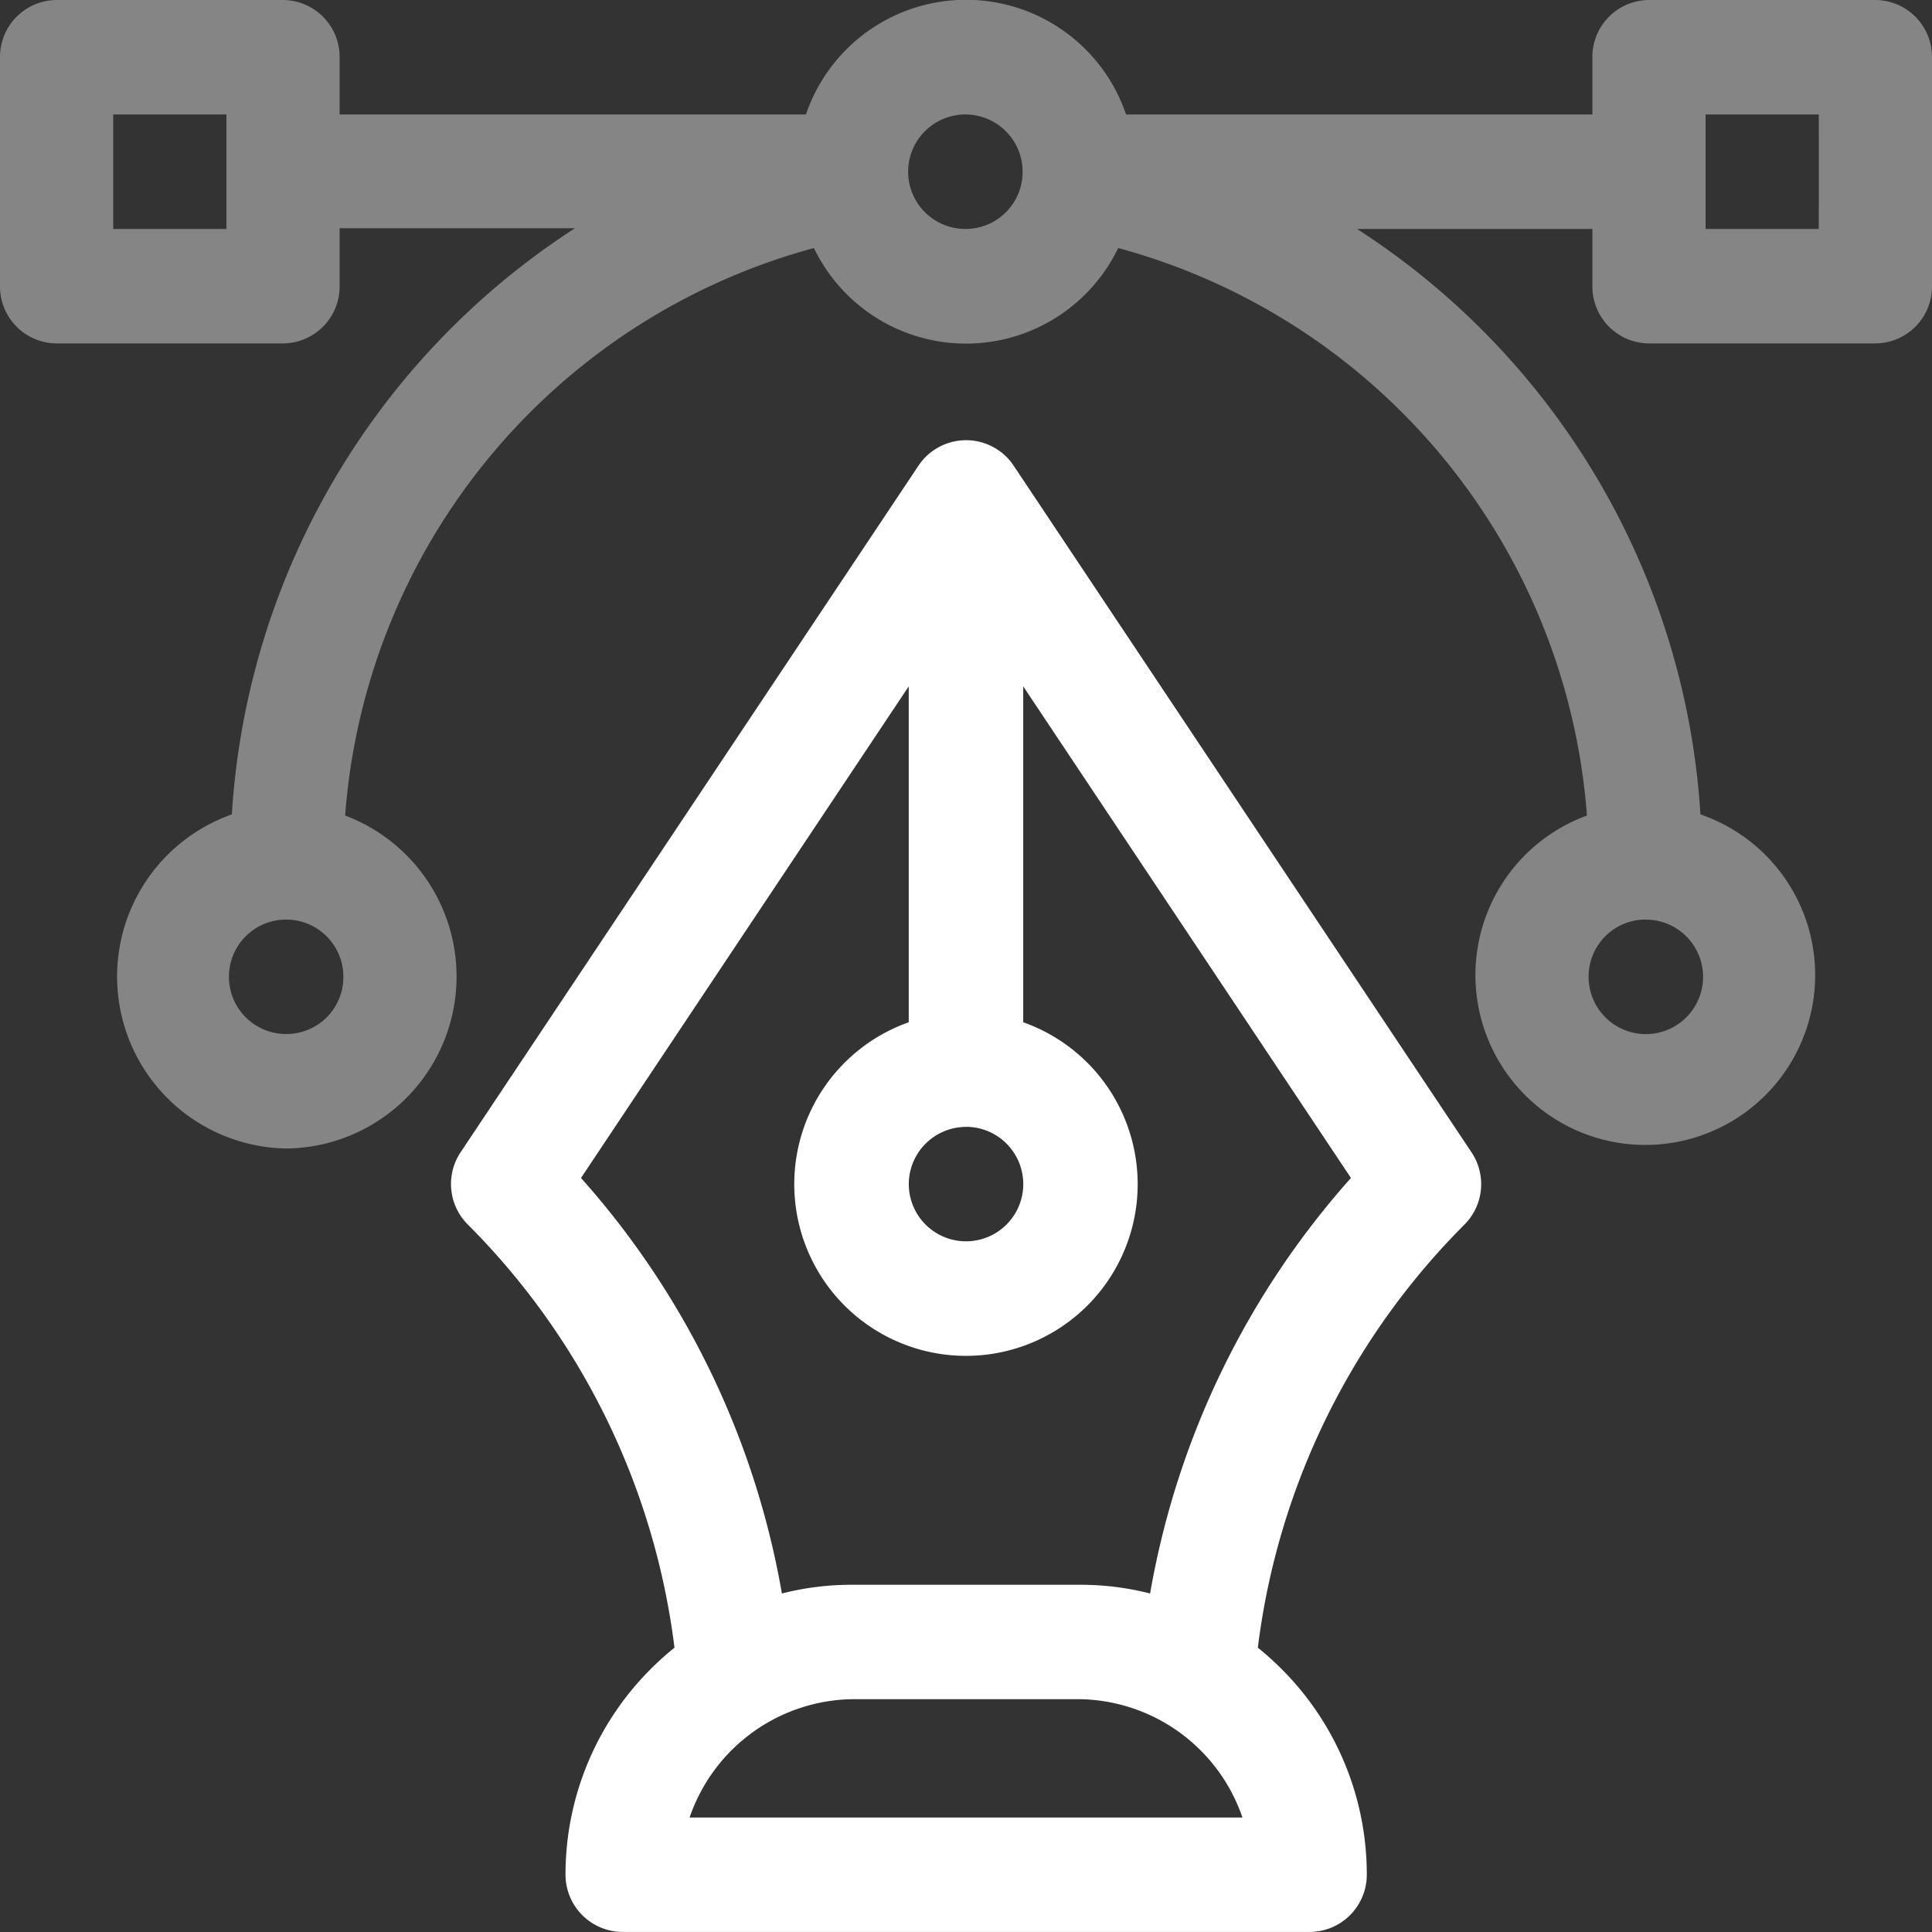 <svg id="vector" xmlns="http://www.w3.org/2000/svg" width="80" height="80" viewBox="0 0 80 80">
  <rect x="0" y="0" width="80" height="80" fill="#333333" stroke="none"/>
  <g id="Group_28" data-name="Group 28">
    <g id="Group_27" data-name="Group 27">
      <path id="Path_32" data-name="Path 32" d="M77.656,0H68.281a2.357,2.357,0,0,0-2.344,2.37V4.74H46.628a7,7,0,0,0-13.256,0H14.063V2.37A2.357,2.357,0,0,0,11.719,0H2.344A2.357,2.357,0,0,0,0,2.37v9.48a2.357,2.357,0,0,0,2.344,2.37h9.375a2.357,2.357,0,0,0,2.344-2.37v-2.4h9.746A31.2,31.2,0,0,0,9.6,33.723a7.12,7.12,0,0,0,2.28,13.834A7.122,7.122,0,0,0,14.292,33.77a26.386,26.386,0,0,1,19.41-23.5,6.993,6.993,0,0,0,12.6,0,26.385,26.385,0,0,1,19.41,23.5,7.034,7.034,0,1,0,4.7-.047A31.142,31.142,0,0,0,56.191,9.48h9.746v2.37a2.357,2.357,0,0,0,2.344,2.37h9.375A2.357,2.357,0,0,0,80,11.85V2.37A2.357,2.357,0,0,0,77.656,0ZM9.375,9.48H4.688V4.74H9.375Zm2.5,33.337a2.37,2.37,0,1,1,2.344-2.37A2.36,2.36,0,0,1,11.875,42.817ZM40,9.48a2.37,2.37,0,1,1,2.344-2.37A2.36,2.36,0,0,1,40,9.48Zm28.125,28.6a2.37,2.37,0,1,1-2.344,2.37A2.36,2.36,0,0,1,68.125,38.077Zm7.187-28.6H70.625V4.74h4.688Z" fill="#fff" opacity="0.4"/>
    </g>
  </g>
  <g id="Group_30" data-name="Group 30" transform="translate(18.671 18.225)">
    <g id="Group_29" data-name="Group 29">
      <path id="Path_33" data-name="Path 33" d="M163.261,150.5,144.3,122.064l0,0-.021-.03c-.033-.047-.067-.093-.1-.137a2.37,2.37,0,0,0-3.795.137l-.021.03,0,0L121.4,150.5a2.37,2.37,0,0,0,.3,2.99,30.025,30.025,0,0,1,8.558,17.522,12.217,12.217,0,0,0-1.06.961,12.012,12.012,0,0,0-3.452,8.439,2.37,2.37,0,0,0,2.37,2.37h28.439a2.37,2.37,0,0,0,2.37-2.37,12.014,12.014,0,0,0-3.452-8.439,12.219,12.219,0,0,0-1.06-.961,30.021,30.021,0,0,1,8.558-17.522A2.37,2.37,0,0,0,163.261,150.5Zm-20.931-1.055a2.37,2.37,0,1,1-2.37,2.37A2.373,2.373,0,0,1,142.33,149.448Zm-11.446,28.6a7.239,7.239,0,0,1,6.706-4.9h9.48a7.239,7.239,0,0,1,6.706,4.9Zm19.068-9.277a11.642,11.642,0,0,0-2.883-.361h-9.48a11.635,11.635,0,0,0-2.883.361,34.777,34.777,0,0,0-8.319-17.206l13.571-20.357v13.91a7.11,7.11,0,1,0,4.74,0v-13.91l13.571,20.357A34.771,34.771,0,0,0,149.952,168.768Z" transform="translate(-121 -121.01)" fill="#fff"/>
    </g>
  </g>
</svg>
